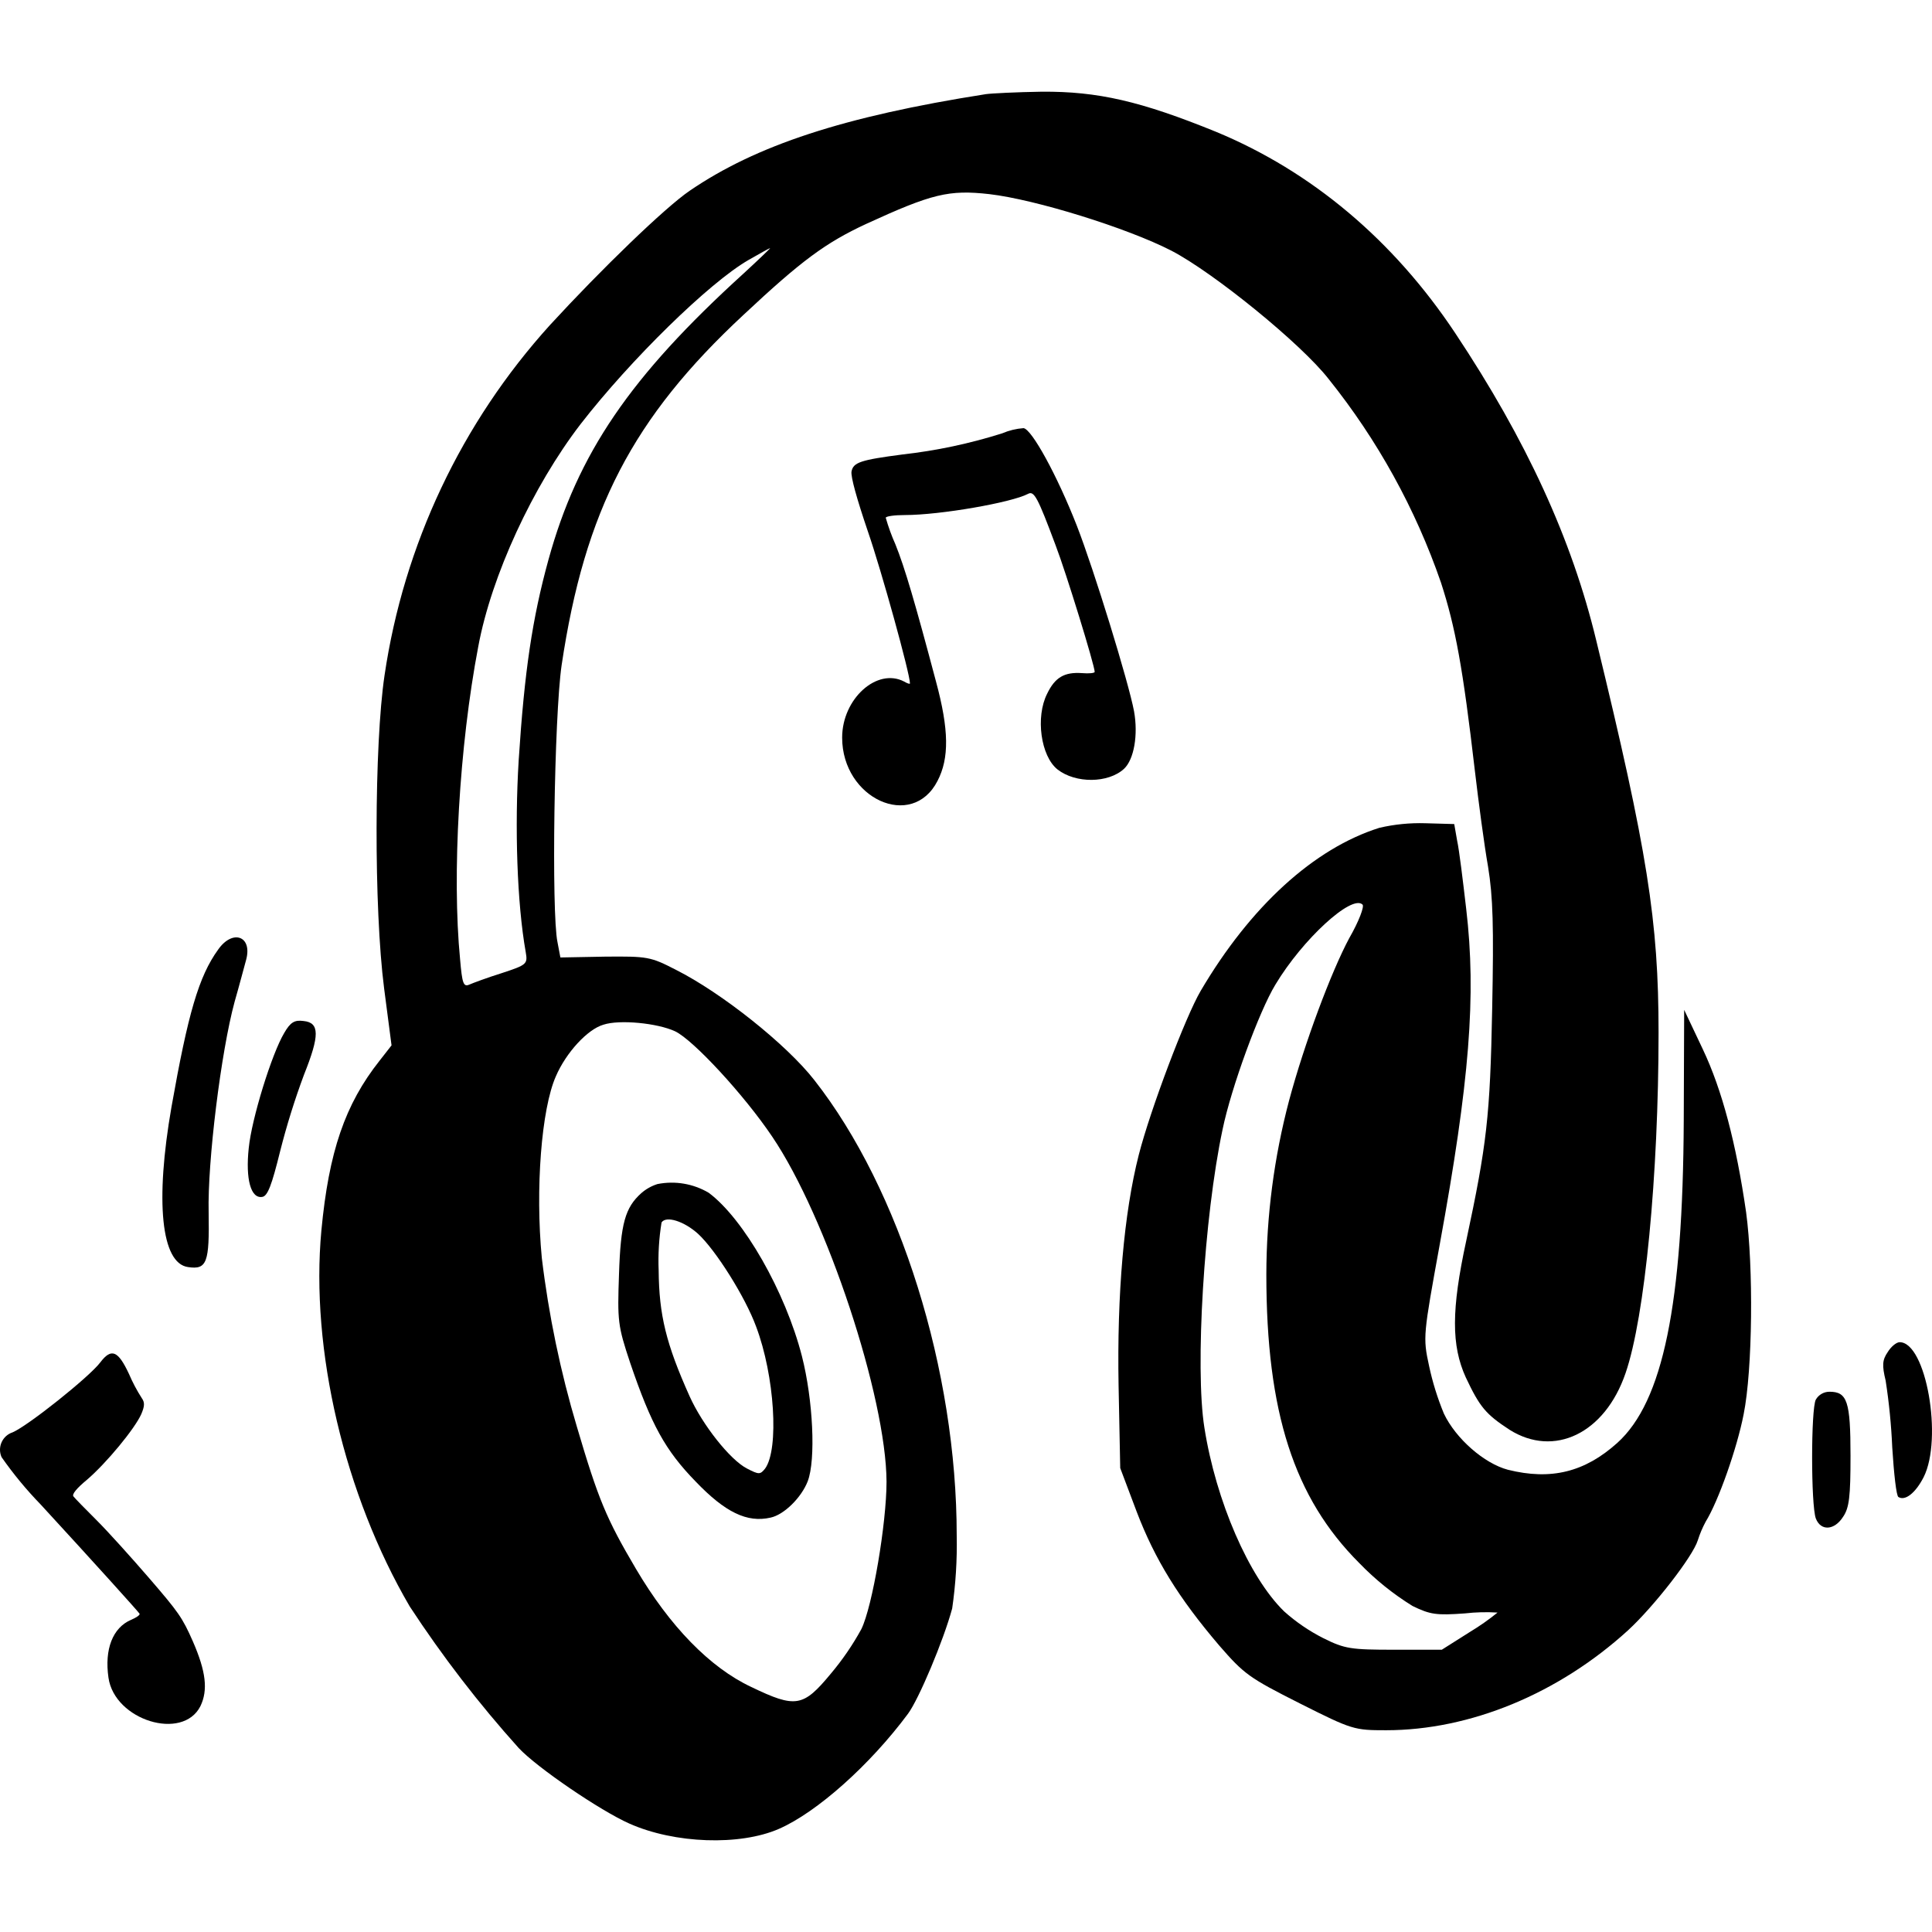 <svg id="Capa_1" enable-background="new 0 0 511.993 511.993" height="512" viewBox="0 0 511.993 511.993" width="512" xmlns="http://www.w3.org/2000/svg"><g><g clip-rule="evenodd" fill-rule="evenodd"><g><path d="m261.195 24.96c-37.635 5.907-60.829 13.566-78.443 25.604-6.565 4.483-23.413 20.783-36.979 35.545-23.497 25.939-38.766 58.268-43.872 92.893-2.734 18.381-2.844 61.705-.108 82.93l1.968 15.098-3.162 4.047c-9.189 11.602-13.456 24.179-15.426 44.966-2.954 31.618 6.127 70.128 23.403 99.668 8.658 13.225 18.314 25.77 28.882 37.525 4.923 5.251 21.663 16.63 29.32 20.021 12.036 5.361 29.322 5.909 39.606 1.422 10.065-4.375 24.177-16.956 34.243-30.524 2.844-3.829 9.401-19.365 11.708-27.898.932-6.411 1.333-12.888 1.2-19.365 0-43.652-14.988-91.681-37.743-120.673-7.331-9.401-24.507-23.085-36.651-29.204-6.783-3.5-7.549-3.6-18.819-3.5l-11.816.22-.766-4.049c-1.64-7.767-.874-59.954 1.094-73.41 6.127-41.028 18.819-65.533 48.249-92.885 15.316-14.332 21.661-19.037 32.493-24.069 17.402-7.987 21.881-9.081 32.605-7.877 12.254 1.422 36.541 8.971 48.249 14.988 11.16 5.801 34.353 24.615 41.682 34.025 12.94 16.139 23.006 34.384 29.758 53.938 3.831 11.816 5.801 22.537 8.971 49.779.986 8.423 2.516 19.911 3.503 25.492 1.312 8.095 1.53 15.644 1.092 37.743-.546 28.446-1.422 35.885-6.891 61.487-3.939 18.161-3.939 27.68-.11 36.103 3.721 7.877 5.251 9.737 11.602 13.894 11.816 7.441 25.272.986 30.742-14.988 5.143-14.878 8.751-52.623 8.751-90.259 0-29.54-2.952-48.139-16.518-103.935-6.455-26.804-18.491-53.061-37.417-81.507-16.302-24.505-37.963-42.776-63.345-53.279-19.92-8.106-31.297-10.732-46.177-10.626-6.673.108-13.346.436-14.878.656zm-64.221 47.59c-29.966 27.242-43.87 47.591-51.639 75.819-4.267 15.534-6.345 29.428-7.877 53.061-1.094 17.833-.438 37.963 1.86 50.873.546 3.172.328 3.39-6.345 5.579-3.831 1.2-7.659 2.626-8.643 3.062-1.532.658-1.86-.436-2.4-6.673-2.188-22.427-.22-56.562 4.813-82.93 3.5-18.817 14.442-42.448 27.132-58.968 13.238-17.066 34.025-37.417 44.418-43.434 3.064-1.75 5.581-3.172 5.801-3.172.101 0-3.072 3.063-7.12 6.783zm-18.053 200.759c4.815 2.298 18.273 16.848 25.712 27.898 14.44 21.335 30.204 69.036 30.304 91.463 0 10.94-3.719 33.041-6.673 39.057-2.298 4.199-5.011 8.157-8.097 11.816-7.329 8.861-9.299 9.189-21.115 3.5-10.94-5.141-21.553-16.082-30.524-31.288-7.877-13.348-9.955-18.381-15.644-37.635-4.366-14.625-7.477-29.595-9.299-44.748-1.75-18.271-.11-39.494 3.721-48.137 2.734-6.347 8.423-12.472 12.582-13.676 4.265-1.425 14.33-.439 19.033 1.75z"/><path d="m174.218 313.788c-1.571.5-3.024 1.317-4.267 2.4-4.269 3.831-5.471 7.987-5.909 21.445-.438 12.472-.328 13.674 2.954 23.521 5.579 16.402 9.299 23.203 17.402 31.508 7.769 8.095 13.566 10.94 19.803 9.517 3.611-.764 8.201-5.361 9.847-9.627 2.186-5.689 1.422-21.553-1.532-33.149-4.377-17.068-15.426-36.433-24.725-43.324-4.087-2.406-8.92-3.222-13.573-2.291zm10.83 13.238c4.705 4.377 12.474 16.738 15.318 24.507 4.923 13.018 6.127 32.493 2.4 37.635-1.312 1.64-1.64 1.64-4.815 0-4.485-2.298-11.816-11.602-15.202-19.147-6.237-13.894-8.097-21.553-8.201-33.369-.172-4.245.085-8.496.766-12.69 1.201-1.859 6.015-.326 9.734 3.064z"/><path d="m365.567 219.371c-17.402 5.471-34.245 20.897-47.373 43.206-4.049 6.893-13.348 31.508-16.402 43.434-3.939 15.426-5.801 36.979-5.361 61.157l.436 21.881 4.377 11.602c4.815 12.582 11.05 22.755 21.881 35.447 6.565 7.549 7.877 8.533 21.335 15.316 13.894 7.001 14.44 7.111 22.865 7.111 22.203 0 45.622-9.627 64.111-26.476 6.893-6.345 17.176-19.583 18.489-23.849.54-1.702 1.237-3.351 2.08-4.925 3.391-5.469 8.315-19.473 10.065-28.444 2.4-11.926 2.624-39.057.656-53.608-2.626-18.161-6.347-32.383-11.488-43.206l-4.923-10.401-.11 29.32c-.22 48.685-5.471 74.504-17.614 85.446-8.643 7.767-17.614 9.955-28.992 7.111-6.237-1.642-13.786-8.201-16.958-14.88-1.696-4.101-3.015-8.349-3.939-12.69-1.64-7.549-1.532-8.097 2.844-32.167 7.877-43.104 9.737-65.861 7.001-88.945-.876-7.549-1.86-15.646-2.4-18.053l-.764-4.377-7.659-.218c-4.087-.123-8.173.282-12.157 1.208zm-7.987 29.204c-4.813 8.971-11.926 28.004-15.972 43.106-3.969 15.032-5.992 30.511-6.019 46.058 0 36.541 7.331 59.188 24.617 76.475 4.214 4.364 8.954 8.185 14.112 11.378 4.705 2.298 6.347 2.516 13.896 1.97 2.869-.33 5.761-.403 8.643-.22-2.32 1.884-4.77 3.603-7.331 5.143l-7.439 4.705h-12.582c-11.488 0-13.13-.22-18.819-3.064-3.763-1.906-7.259-4.297-10.401-7.111-9.299-9.081-18.051-29.204-21.115-48.685-2.516-15.754-.108-55.796 4.815-78.991 2.296-11.16 9.737-31.404 14.002-38.405 7.221-12.034 20.239-23.959 23.083-21.223.564.448-.974 4.497-3.491 8.873z"/><path d="m57.81 251.646c-5.141 7.113-7.985 16.958-12.362 41.684-4.377 25.054-2.736 41.464 4.377 42.45 5.033.766 5.689-1.2 5.469-14.442-.328-13.456 3.282-42.668 6.893-55.906 1.2-4.157 2.516-9.189 3.064-11.16 1.64-6.237-3.61-8.095-7.441-2.626z"/><path d="m75.317 273.747c-3.282 5.471-8.643 22.755-9.401 30.524-.876 8.201.546 13.456 3.601 12.91 1.422-.22 2.516-3.174 4.705-12.036 1.745-6.893 3.863-13.686 6.345-20.349 4.157-10.401 4.157-13.786-.11-14.222-2.406-.328-3.5.328-5.14 3.173z"/><path d="m500.254 358.317c-1.422 2.078-1.532 3.5-.546 7.549.91 5.871 1.494 11.787 1.75 17.722.438 7.001 1.094 12.91 1.64 13.13 1.75 1.094 4.487-.986 6.675-5.253 5.141-10.173.656-35.775-6.347-35.775-.883 0-2.306 1.204-3.172 2.627z"/><path d="m481.208 370.898c-1.312 2.4-1.312 28.004 0 31.508 1.314 3.4 4.923 3.172 7.221-.438 1.64-2.4 1.97-5.361 1.97-16.192 0-14.44-.876-16.956-5.581-16.956-1.487.002-2.862.793-3.61 2.078z"/></g><path d="m265.621 114.826c-8.623 2.73-17.491 4.611-26.48 5.617-11.074 1.444-13.002 2.086-13.482 4.495-.24 1.364 1.364 7.141 4.333 15.888 3.613 10.431 11.154 37.713 11.154 40.282 0 .24-.722 0-1.524-.482-7.221-3.771-16.448 4.575-16.448 14.844 0 16.202 18.535 24.635 25.276 11.476 3.128-6.019 3.048-13.562-.4-26.32-5.537-20.863-8.265-30.17-10.752-36.349-1.022-2.291-1.88-4.651-2.568-7.063 0-.4 2.328-.722 5.055-.722 9.309 0 28.246-3.288 32.659-5.617 1.6-.882 2.568.964 7.303 13.642 2.8 7.301 10.351 31.856 10.351 33.541 0 .322-1.524.482-3.37.322-4.655-.322-7.141 1.122-9.227 5.457-3.13 6.177-1.686 16.528 2.728 20.059 4.815 3.773 13.48 3.693 17.652-.16 2.648-2.486 3.773-8.987 2.648-15.246-1.444-7.703-10.602-37.473-15.166-49.189-5.215-13.32-11.956-25.604-14.122-25.838-1.936.14-3.835.601-5.62 1.363z"/><path d="m26.568 361.055c-2.934 3.875-19.139 16.78-23.227 18.527-2.546.836-3.933 3.578-3.097 6.124.05.151.106.299.171.445 3.11 4.452 6.573 8.646 10.355 12.542 14.232 15.472 25.914 28.43 26.22 28.956.148.346-.872 1.028-2.258 1.62-4.853 2.072-7.085 7.779-5.985 15.34 1.618 11.274 19.653 16.846 24.363 7.539 2.044-4.233 1.496-9.161-2-17.17-2.8-6.347-3.791-7.723-11.588-16.766-4.705-5.449-10.94-12.374-13.936-15.356s-5.761-5.815-6.137-6.311c-.4-.564.764-2.046 3.601-4.401 5.161-4.419 12.664-13.522 14.38-17.37.902-2.106.964-3.116.154-4.245-1.311-2.04-2.449-4.186-3.4-6.417-2.902-6.217-4.682-6.934-7.616-3.057z"/></g></g></svg>